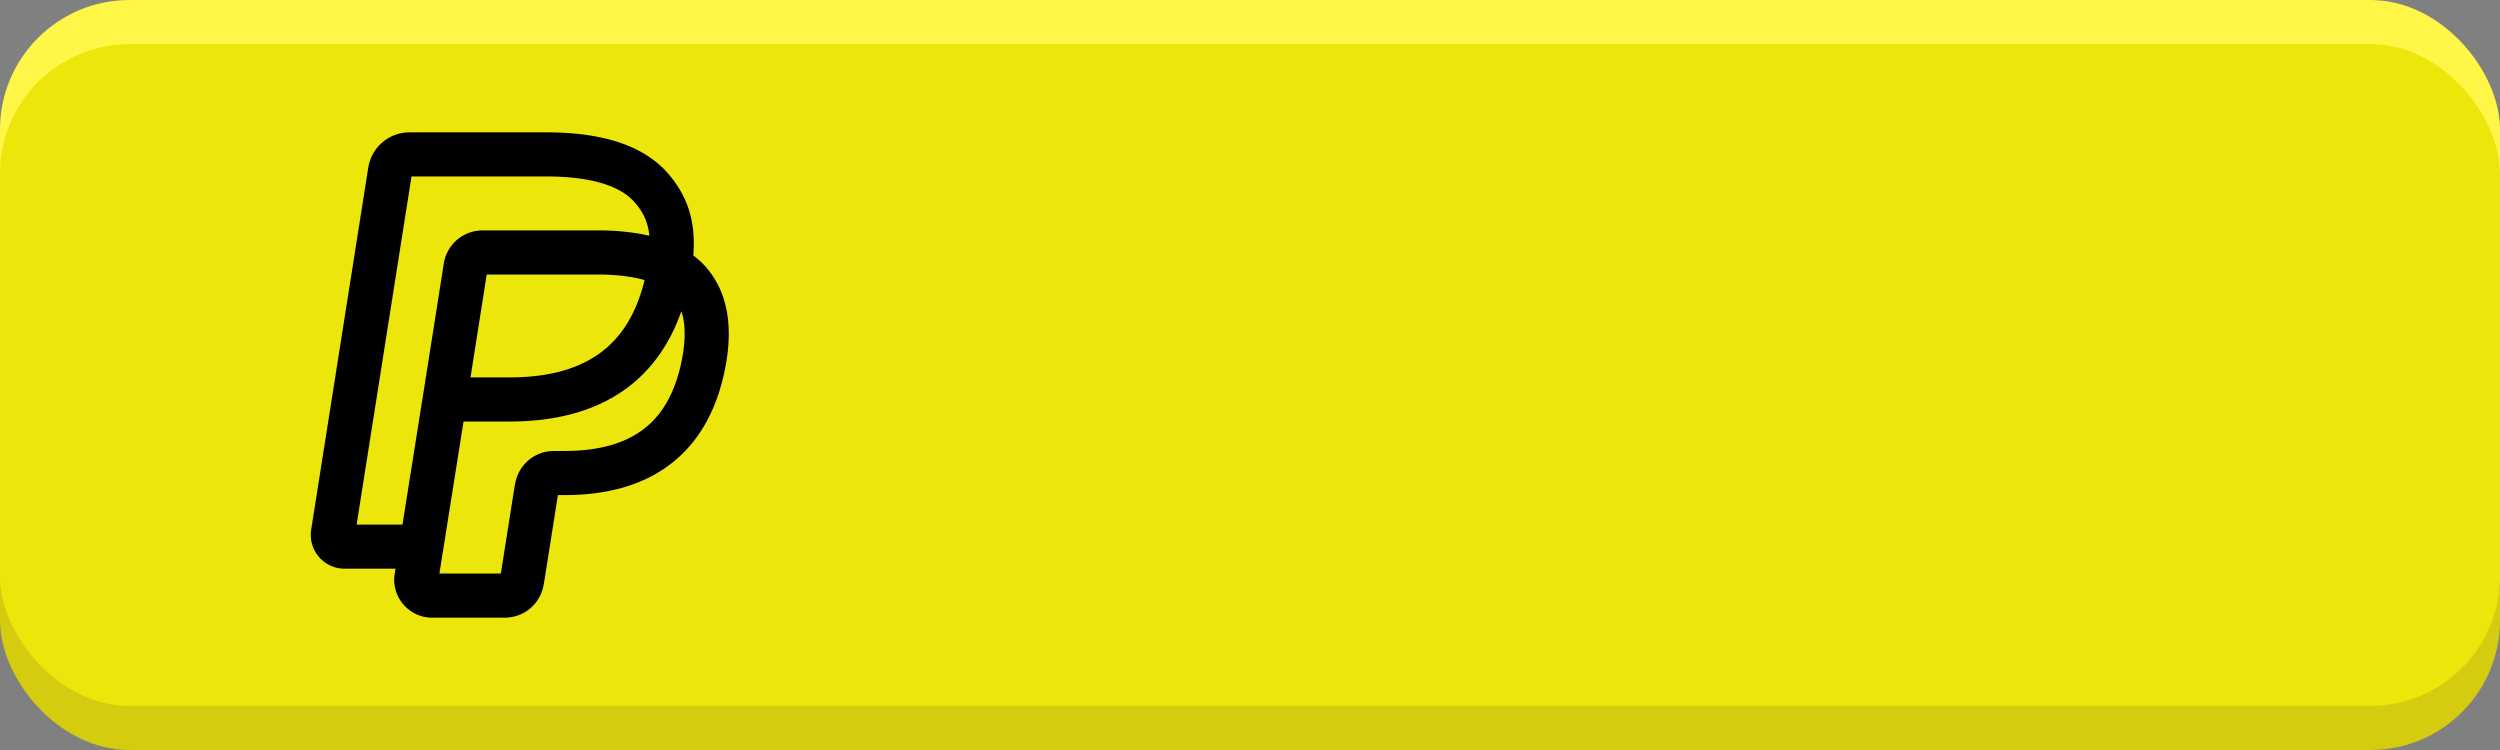 <svg xmlns="http://www.w3.org/2000/svg" viewBox="0 0 340 102"><rect x="0" y="0" width="340" height="102" fill="#808080" stroke="none"/><defs><style>.a{fill:#fff648;}.b{fill:#d6cc0f;}.c{fill:#ede60a;}.d{fill:none;stroke:#000;stroke-linecap:round;stroke-linejoin:round;stroke-width:6px;}</style></defs><rect class="a" width="340" height="90" rx="17.617"/><rect class="b" y="12" width="340" height="90" rx="17.617"/><rect class="c" y="6" width="340" height="90" rx="17.617"/><path class="d" d="M55.684,21h18.65c6.425,0,11.444,1.356,14.222,4.523C91.08,28.399,91.82,31.577,91.088,36.244a9.261,9.261,0,0,1,2.657,2.048c2.375,2.707,2.839,6.561,1.941,11.177-2.151,11.045-9.51,14.863-18.91,14.863H75.323a2.334,2.334,0,0,0-2.305,1.97l-.12.641-1.829,11.59-.095.496A2.334,2.334,0,0,1,68.669,81H58.965a2.168,2.168,0,0,1-2.342-2.375c1.296-8.233,2.537-15.985,3.84-24.217a8.246,8.246,0,0,1,2.284-.081h6.53c10.746,0,19.163-4.364,21.621-16.99.073-.373.134-.735.19-1.092a13.258,13.258,0,0,0-2.019-.852c-.181-.056-.367-.118-.554-.174-.375-.11-.76-.21-1.159-.298s-.811-.164-1.233-.232a30.319,30.319,0,0,0-4.825-.352H65.623a2.29,2.29,0,0,0-1.006.228,2.33,2.33,0,0,0-1.299,1.742q-2.976,18.938-5.988,37.87l-.025.166h-10.44a1.599,1.599,0,0,1-1.581-1.85L53.048,23.251A2.668,2.668,0,0,1,55.684,21Z"/></svg>